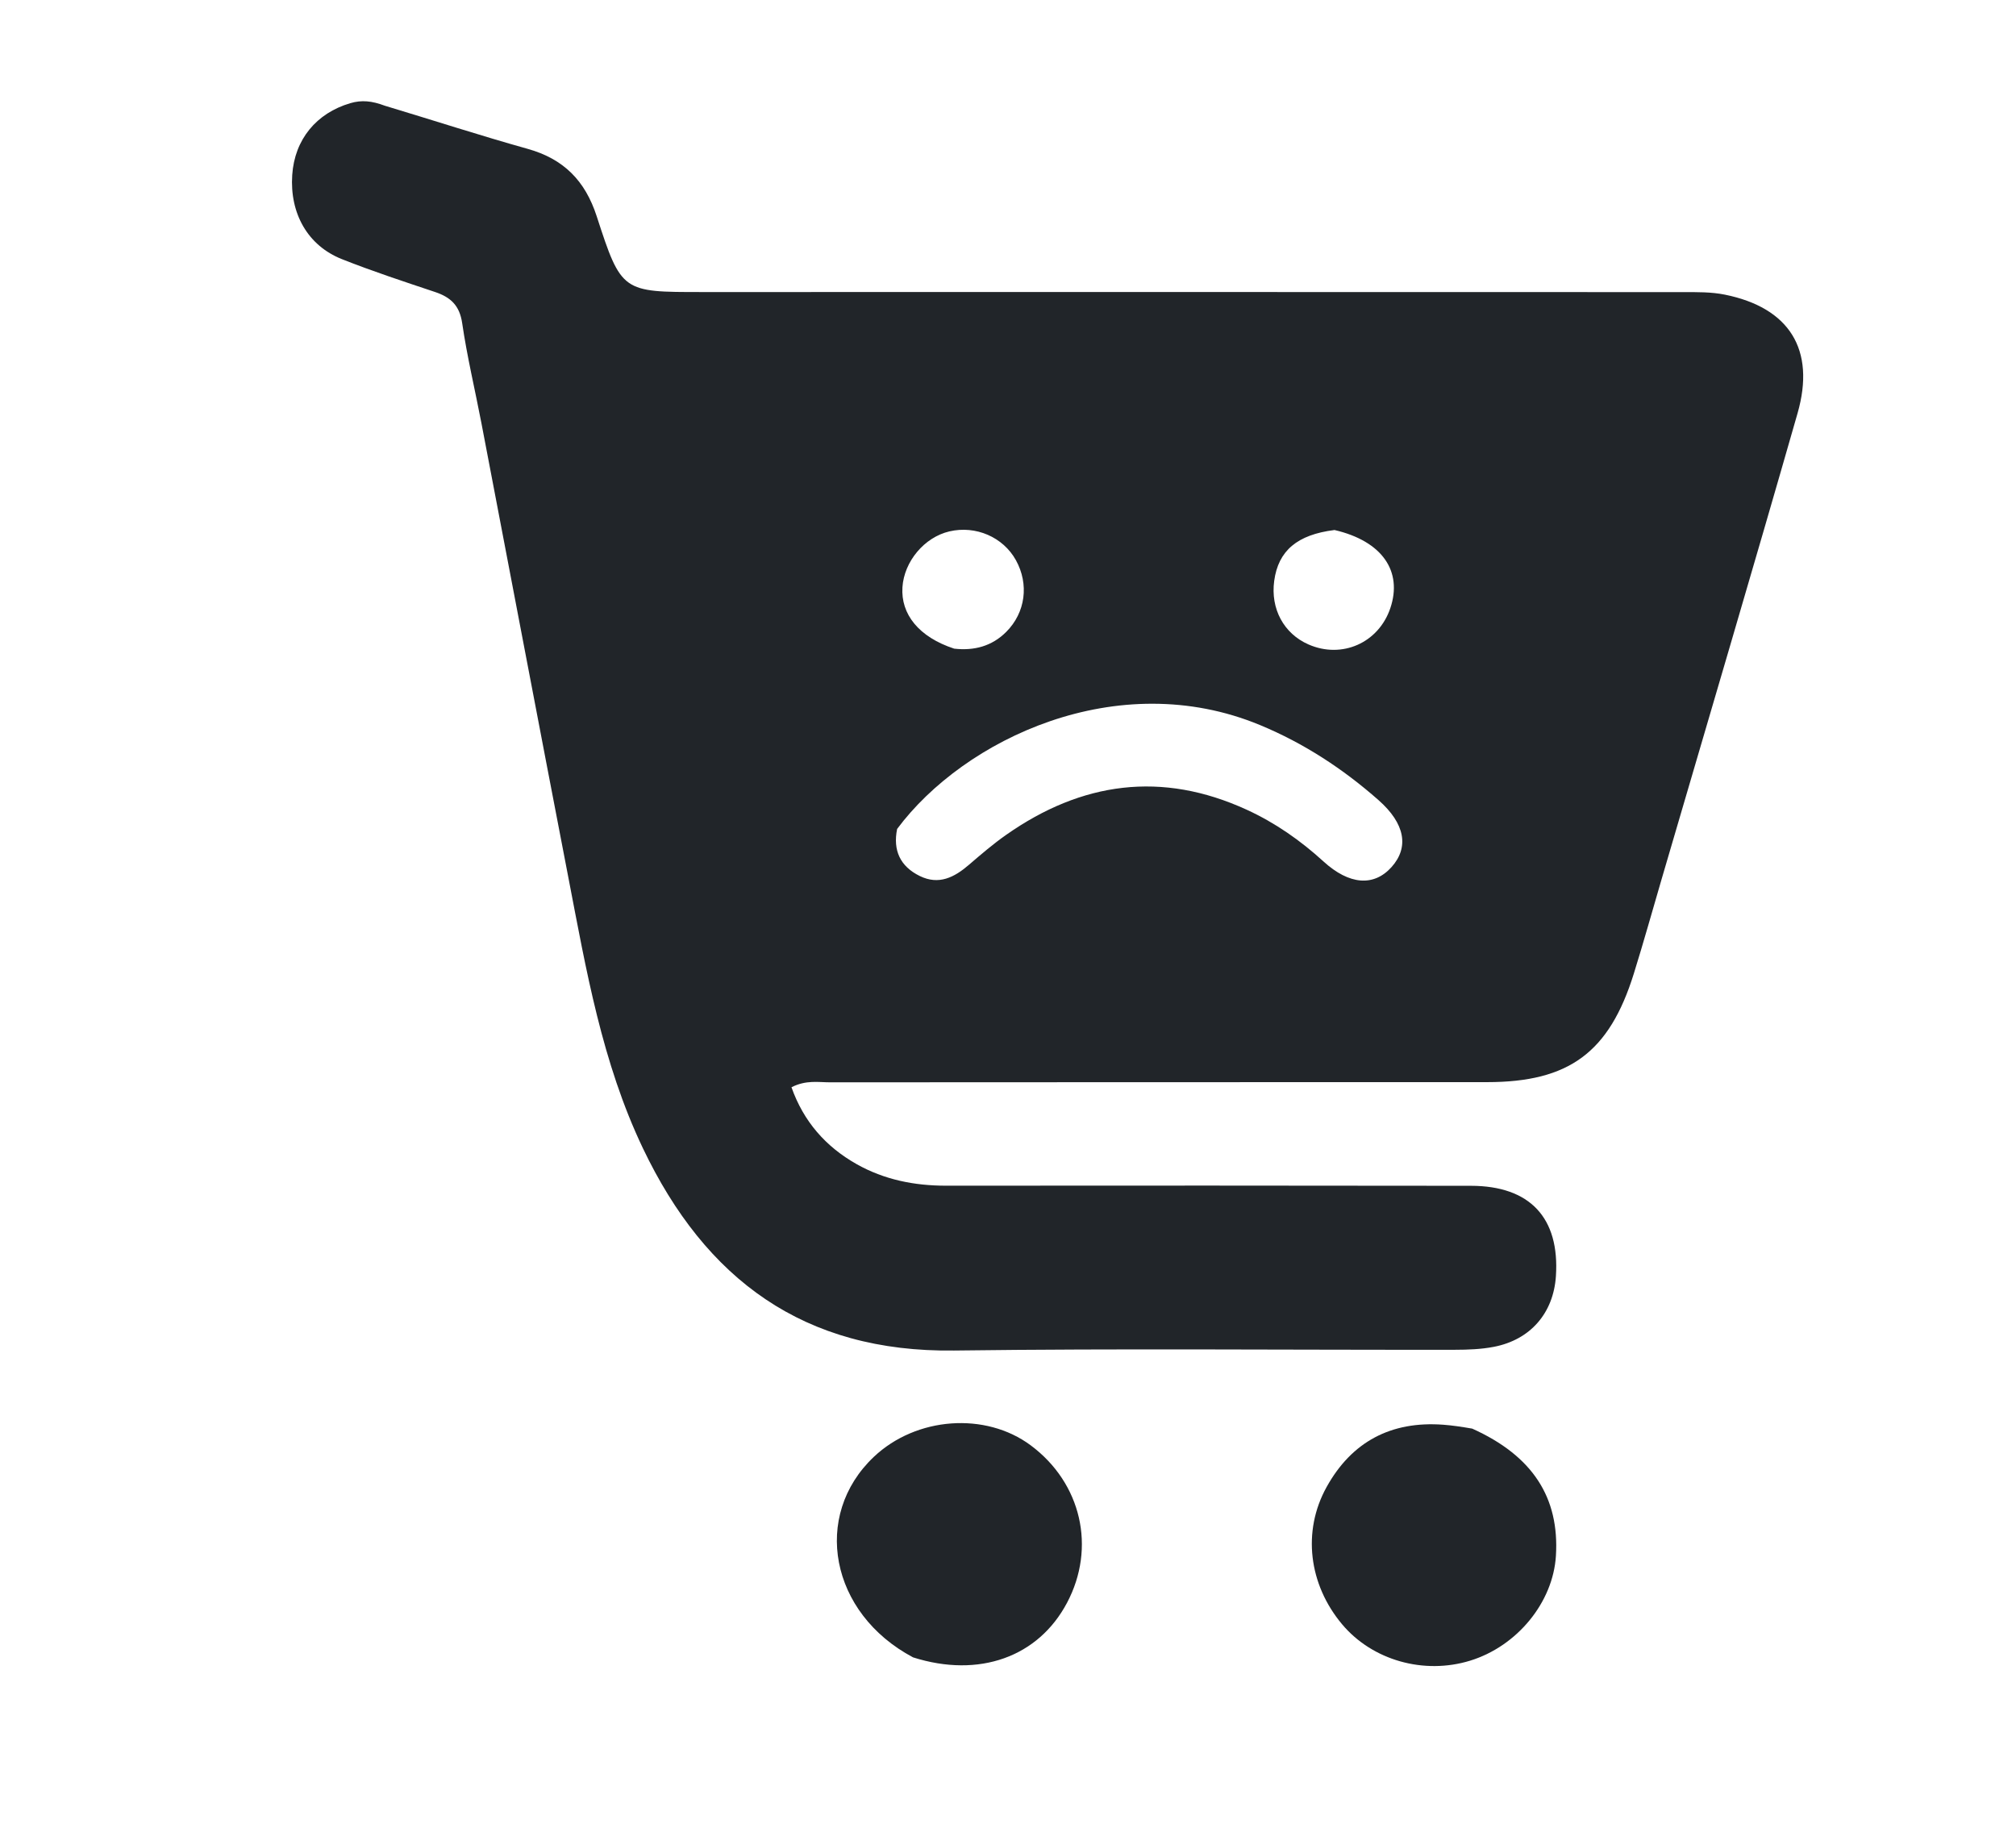 <svg version="1.1" id="Layer_1" xmlns="http://www.w3.org/2000/svg" xmlns:xlink="http://www.w3.org/1999/xlink" x="0px" y="0px"
	 width="100%" viewBox="0 0 336 304" enable-background="new 0 0 336 304" xml:space="preserve">
<path fill="#212529" opacity="1" stroke="none" 
	d="
M64.123,17.616 
	C72.323,20.084 80.081,22.61 87.932,24.806 
	C93.935,26.485 97.521,30.098 99.454,36.056 
	C103.566,48.729 103.727,48.677 117.014,48.676 
	C171.514,48.674 226.014,48.667 280.514,48.687 
	C282.836,48.688 285.214,48.652 287.471,49.109 
	C298.209,51.279 302.637,58.241 299.594,68.875 
	C292.182,94.78 284.516,120.613 276.952,146.475 
	C275.41,151.743 273.937,157.034 272.305,162.274 
	C268.207,175.428 261.506,180.361 247.855,180.364 
	C211.355,180.373 174.855,180.365 138.355,180.394 
	C136.394,180.396 134.362,179.971 131.912,181.216 
	C133.921,186.899 137.598,191.115 142.779,194.035 
	C147.368,196.622 152.385,197.628 157.659,197.623 
	C186.826,197.598 215.993,197.6 245.159,197.641 
	C255.01,197.655 259.963,202.995 259.319,212.704 
	C258.911,218.843 255.077,223.311 248.965,224.483 
	C246.857,224.887 244.663,224.97 242.508,224.973 
	C214.675,225.012 186.838,224.738 159.009,225.098 
	C133.995,225.42 117.592,213.262 107.156,191.395 
	C100.327,177.086 97.7,161.668 94.74,146.326 
	C89.863,121.054 85.071,95.765 80.229,70.486 
	C79.167,64.944 77.844,59.442 77.031,53.865 
	C76.599,50.909 75.107,49.537 72.511,48.669 
	C67.303,46.927 62.076,45.212 56.975,43.189 
	C51.282,40.931 48.274,35.564 48.704,29.164 
	C49.102,23.235 52.73,18.864 58.384,17.197 
	C60.282,16.638 61.98,16.812 64.123,17.616 
M149.521,138.165 
	C148.796,141.736 150.034,144.411 153.299,146.009 
	C156.474,147.564 159.055,146.233 161.48,144.147 
	C163.497,142.411 165.528,140.667 167.704,139.141 
	C180.278,130.321 193.624,128.46 207.798,134.965 
	C212.522,137.133 216.739,140.078 220.582,143.584 
	C224.872,147.499 228.976,147.802 231.92,144.523 
	C234.873,141.233 234.197,137.274 229.745,133.352 
	C223.839,128.149 217.324,123.883 210.008,120.85 
	C186.247,110.999 160.666,123.191 149.521,138.165 
M222.418,88.339 
	C216.21,89.113 213.047,91.781 212.366,96.82 
	C211.737,101.471 213.959,105.597 218.068,107.407 
	C223.656,109.867 229.784,107.146 231.729,101.34 
	C233.767,95.26 230.443,90.207 222.418,88.339 
M159.03,108.114 
	C162.344,108.487 165.308,107.72 167.71,105.315 
	C170.92,102.102 171.535,97.372 169.318,93.366 
	C167.187,89.516 162.622,87.541 158.229,88.57 
	C154.068,89.546 150.691,93.564 150.407,97.876 
	C150.113,102.35 153.114,106.176 159.03,108.114 
z"/>
<path fill="#212529" opacity="1" stroke="none" 
	d="
M152.177,276.24 
	C138.304,268.879 135.297,252.607 145.64,242.819 
	C152.702,236.134 164.263,235.291 171.8,240.91 
	C180.24,247.203 182.711,257.953 177.832,267.154 
	C173.056,276.161 163.209,279.741 152.177,276.24 
z"/>
<path fill="#212529" opacity="1" stroke="none" 
	d="
M245.368,238.113 
	C255.436,242.646 259.917,249.59 259.32,259.31 
	C258.844,267.066 252.873,274.368 245.029,276.787 
	C237.313,279.166 228.727,276.729 223.688,270.731 
	C218.123,264.105 217.007,255.244 221.09,247.866 
	C225.289,240.279 231.862,236.823 240.535,237.464 
	C242.026,237.574 243.51,237.793 245.368,238.113 
z"/>
</svg>